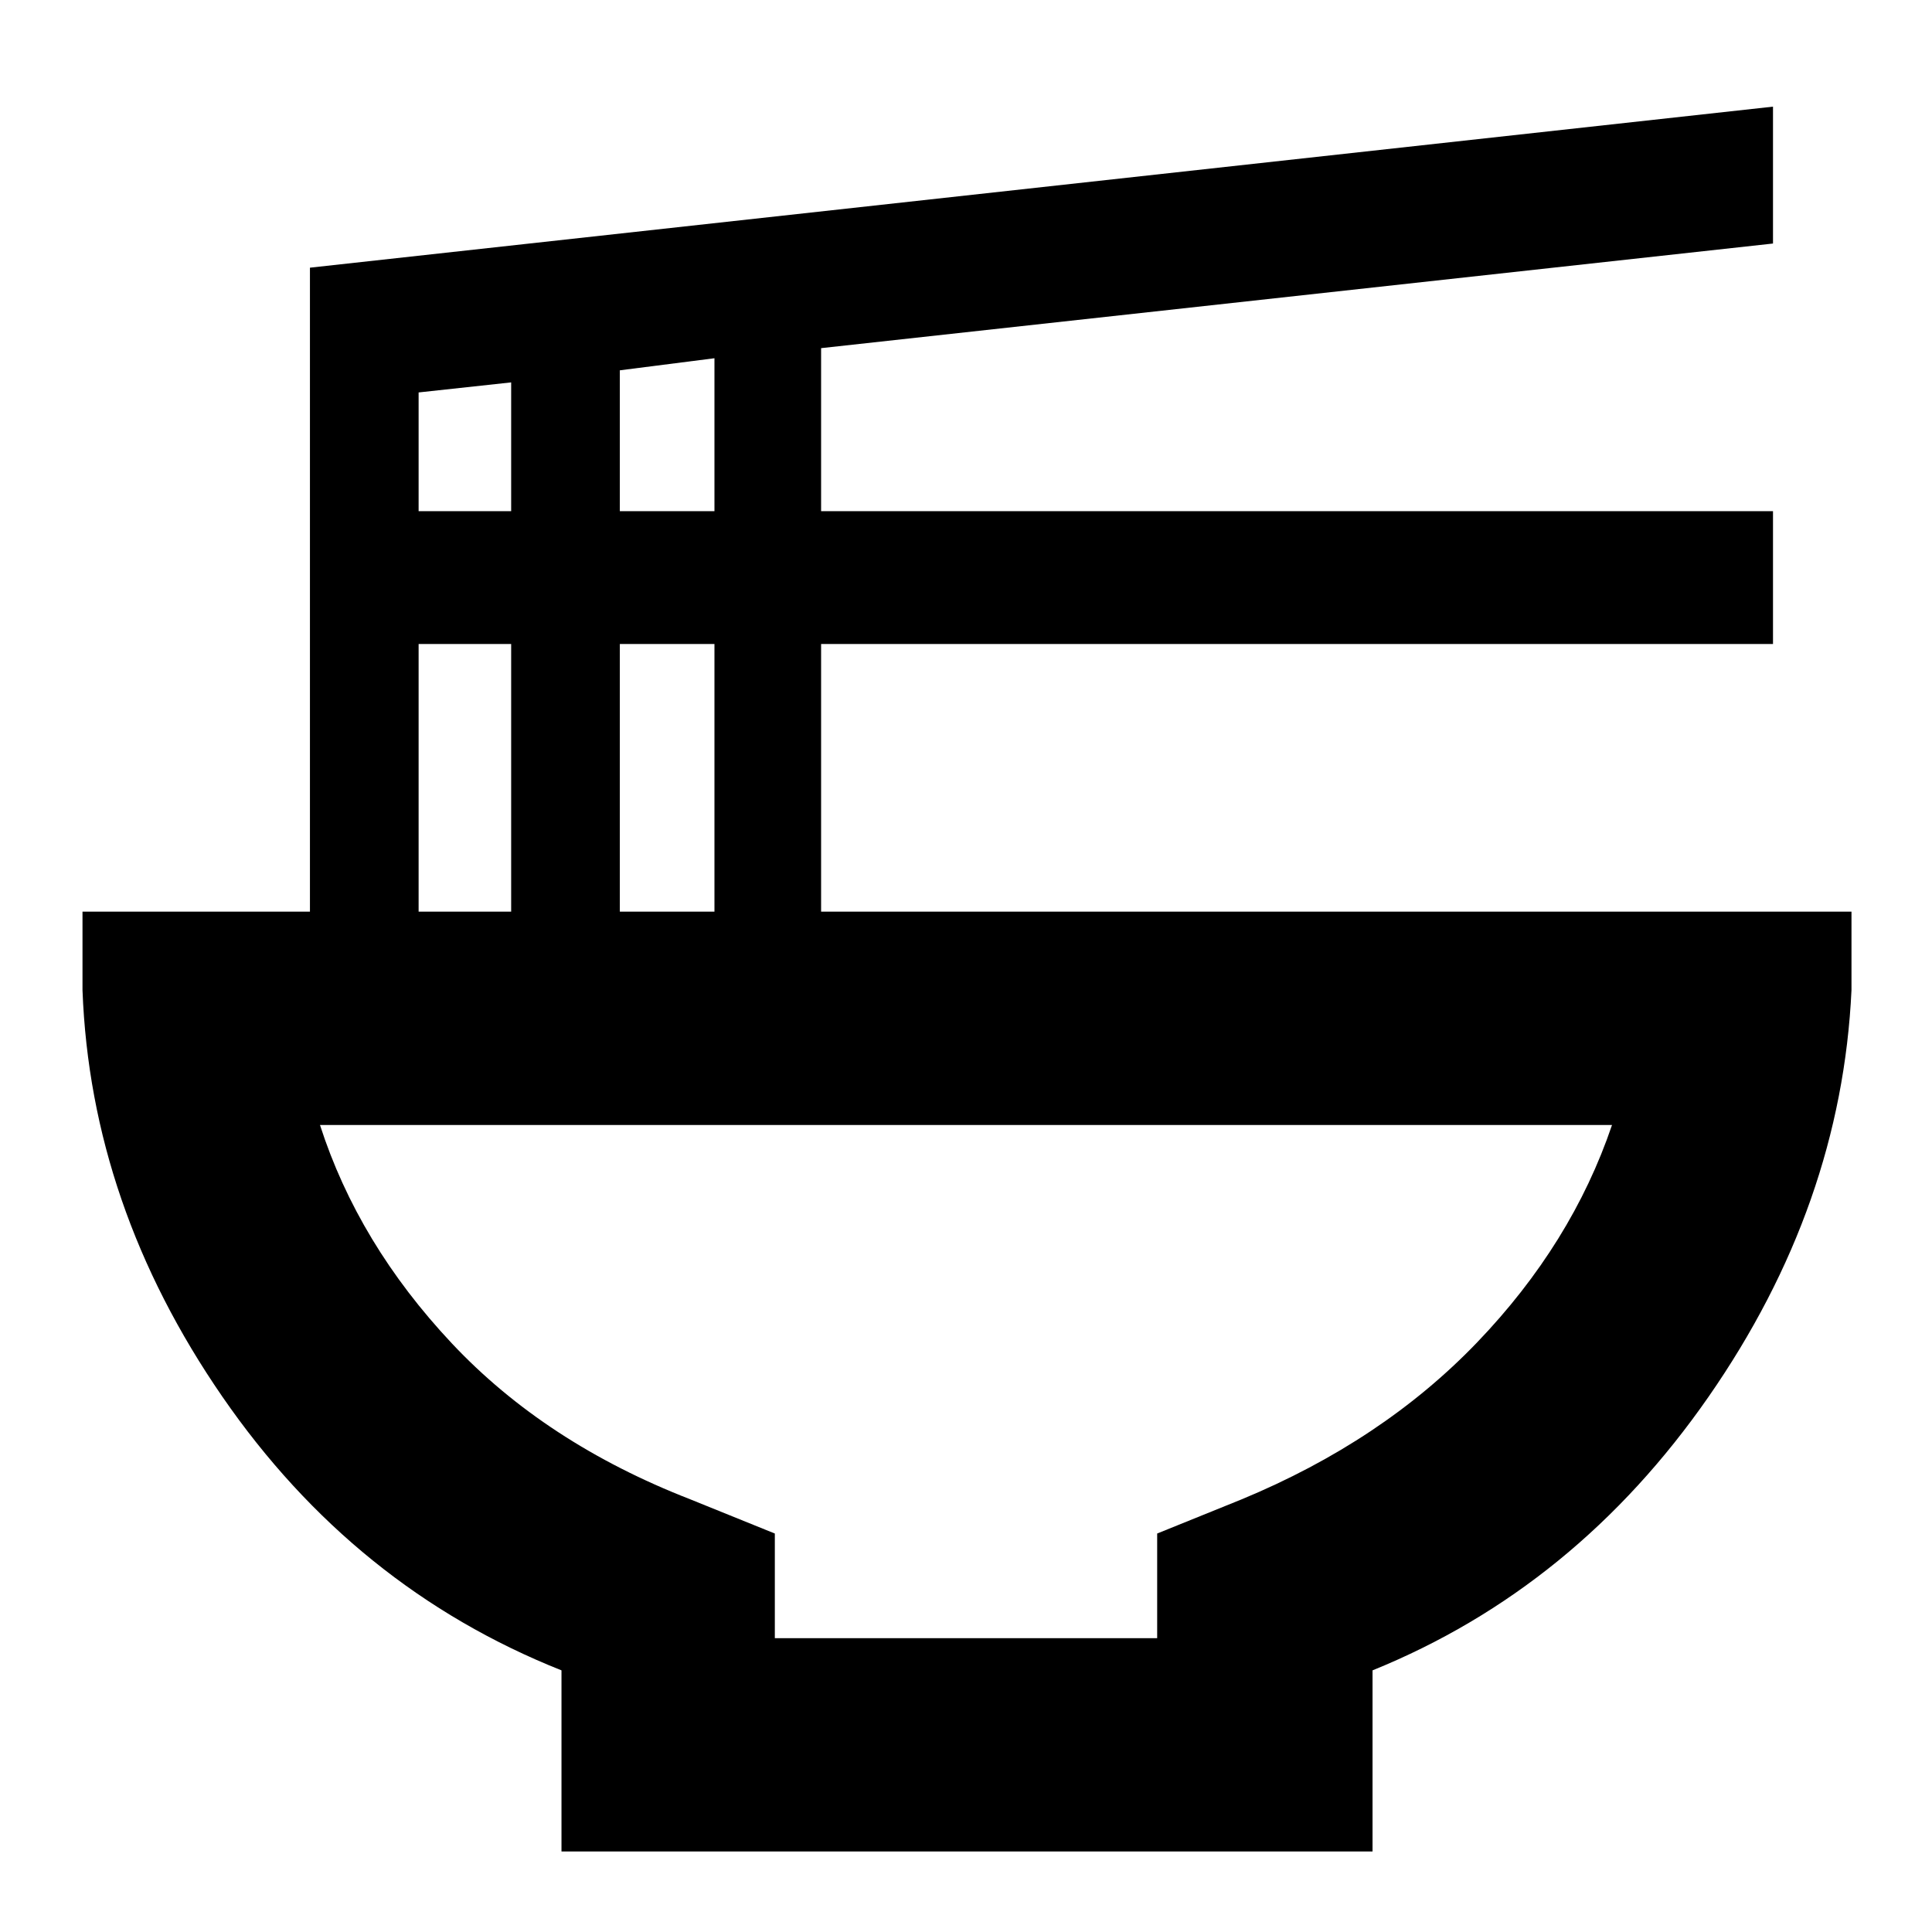 <svg xmlns="http://www.w3.org/2000/svg" height="40" width="40"><path d="M16.042 33.917h7.916V31.75l1.75-.708q2.917-1.209 4.875-3.25 1.959-2.042 2.792-4.5H6.625q.792 2.458 2.729 4.52 1.938 2.063 4.938 3.23l1.75.708Zm-4.417 4.416v-3.75q-4.292-1.708-7.021-5.666-2.729-3.959-2.896-8.417v-1.625h4.709V5.542l30.291-3.334v2.834L17 7.208v3.375h19.708v2.75H17v5.542h21.333V20.5q-.208 4.458-2.958 8.417-2.75 3.958-6.958 5.666v3.75Zm1.208-27.75h1.959V7.417l-1.959.25Zm-4.166 0h1.916V7.917l-1.916.208Zm4.166 8.292h1.959v-5.542h-1.959Zm-4.166 0h1.916v-5.542H8.667ZM20 33.917Z"/></svg>